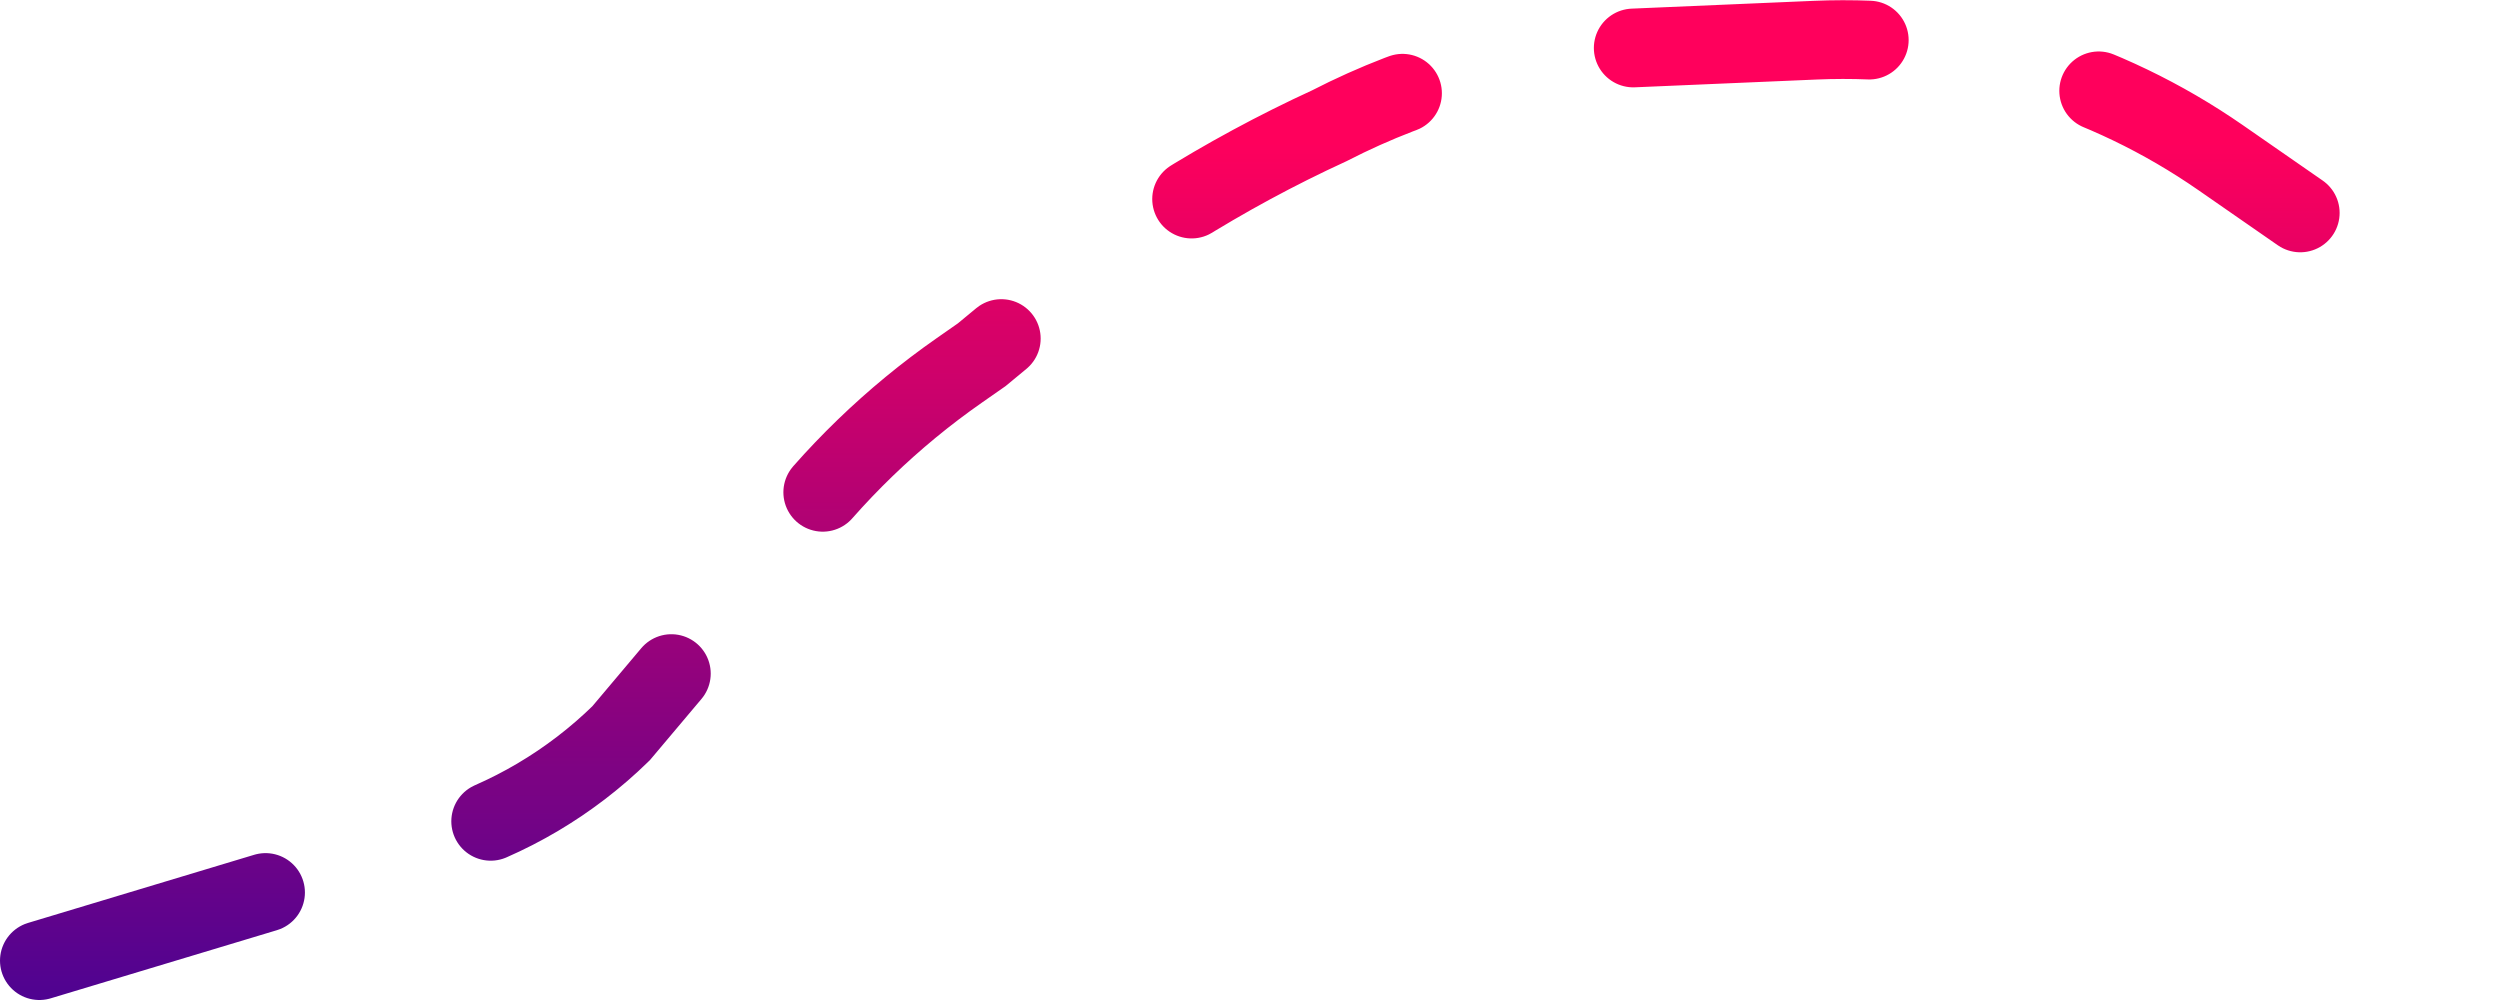 <svg width="1270" height="508" viewBox="0 0 1270 508" fill="none" xmlns="http://www.w3.org/2000/svg">
<path d="M20 488L224.085 426.513C258.471 416.153 289.836 397.621 315.5 372.5V372.5L398.5 274V274C423.342 240.878 453.298 211.922 487.244 188.218L498.713 180.21L525.927 157.705C571.448 120.062 621.682 88.514 675.358 63.857V63.857V63.857C721.239 40.234 771.702 26.857 823.259 24.648L922.081 20.416C959.432 18.817 996.788 23.46 1032.61 34.156V34.156C1066.65 44.321 1098.87 59.82 1128.06 80.077L1250 164.696" stroke="url(#paint0_linear_15_89)" stroke-width="40" stroke-linecap="round" stroke-dasharray="120 120"/>
<defs>
<linearGradient id="paint0_linear_15_89" x1="569.185" y1="69.753" x2="569.185" y2="573.946" gradientUnits="userSpaceOnUse">
<stop stop-color="#FF005C"/>
<stop offset="1" stop-color="#340499"/>
</linearGradient>
</defs>
</svg>
